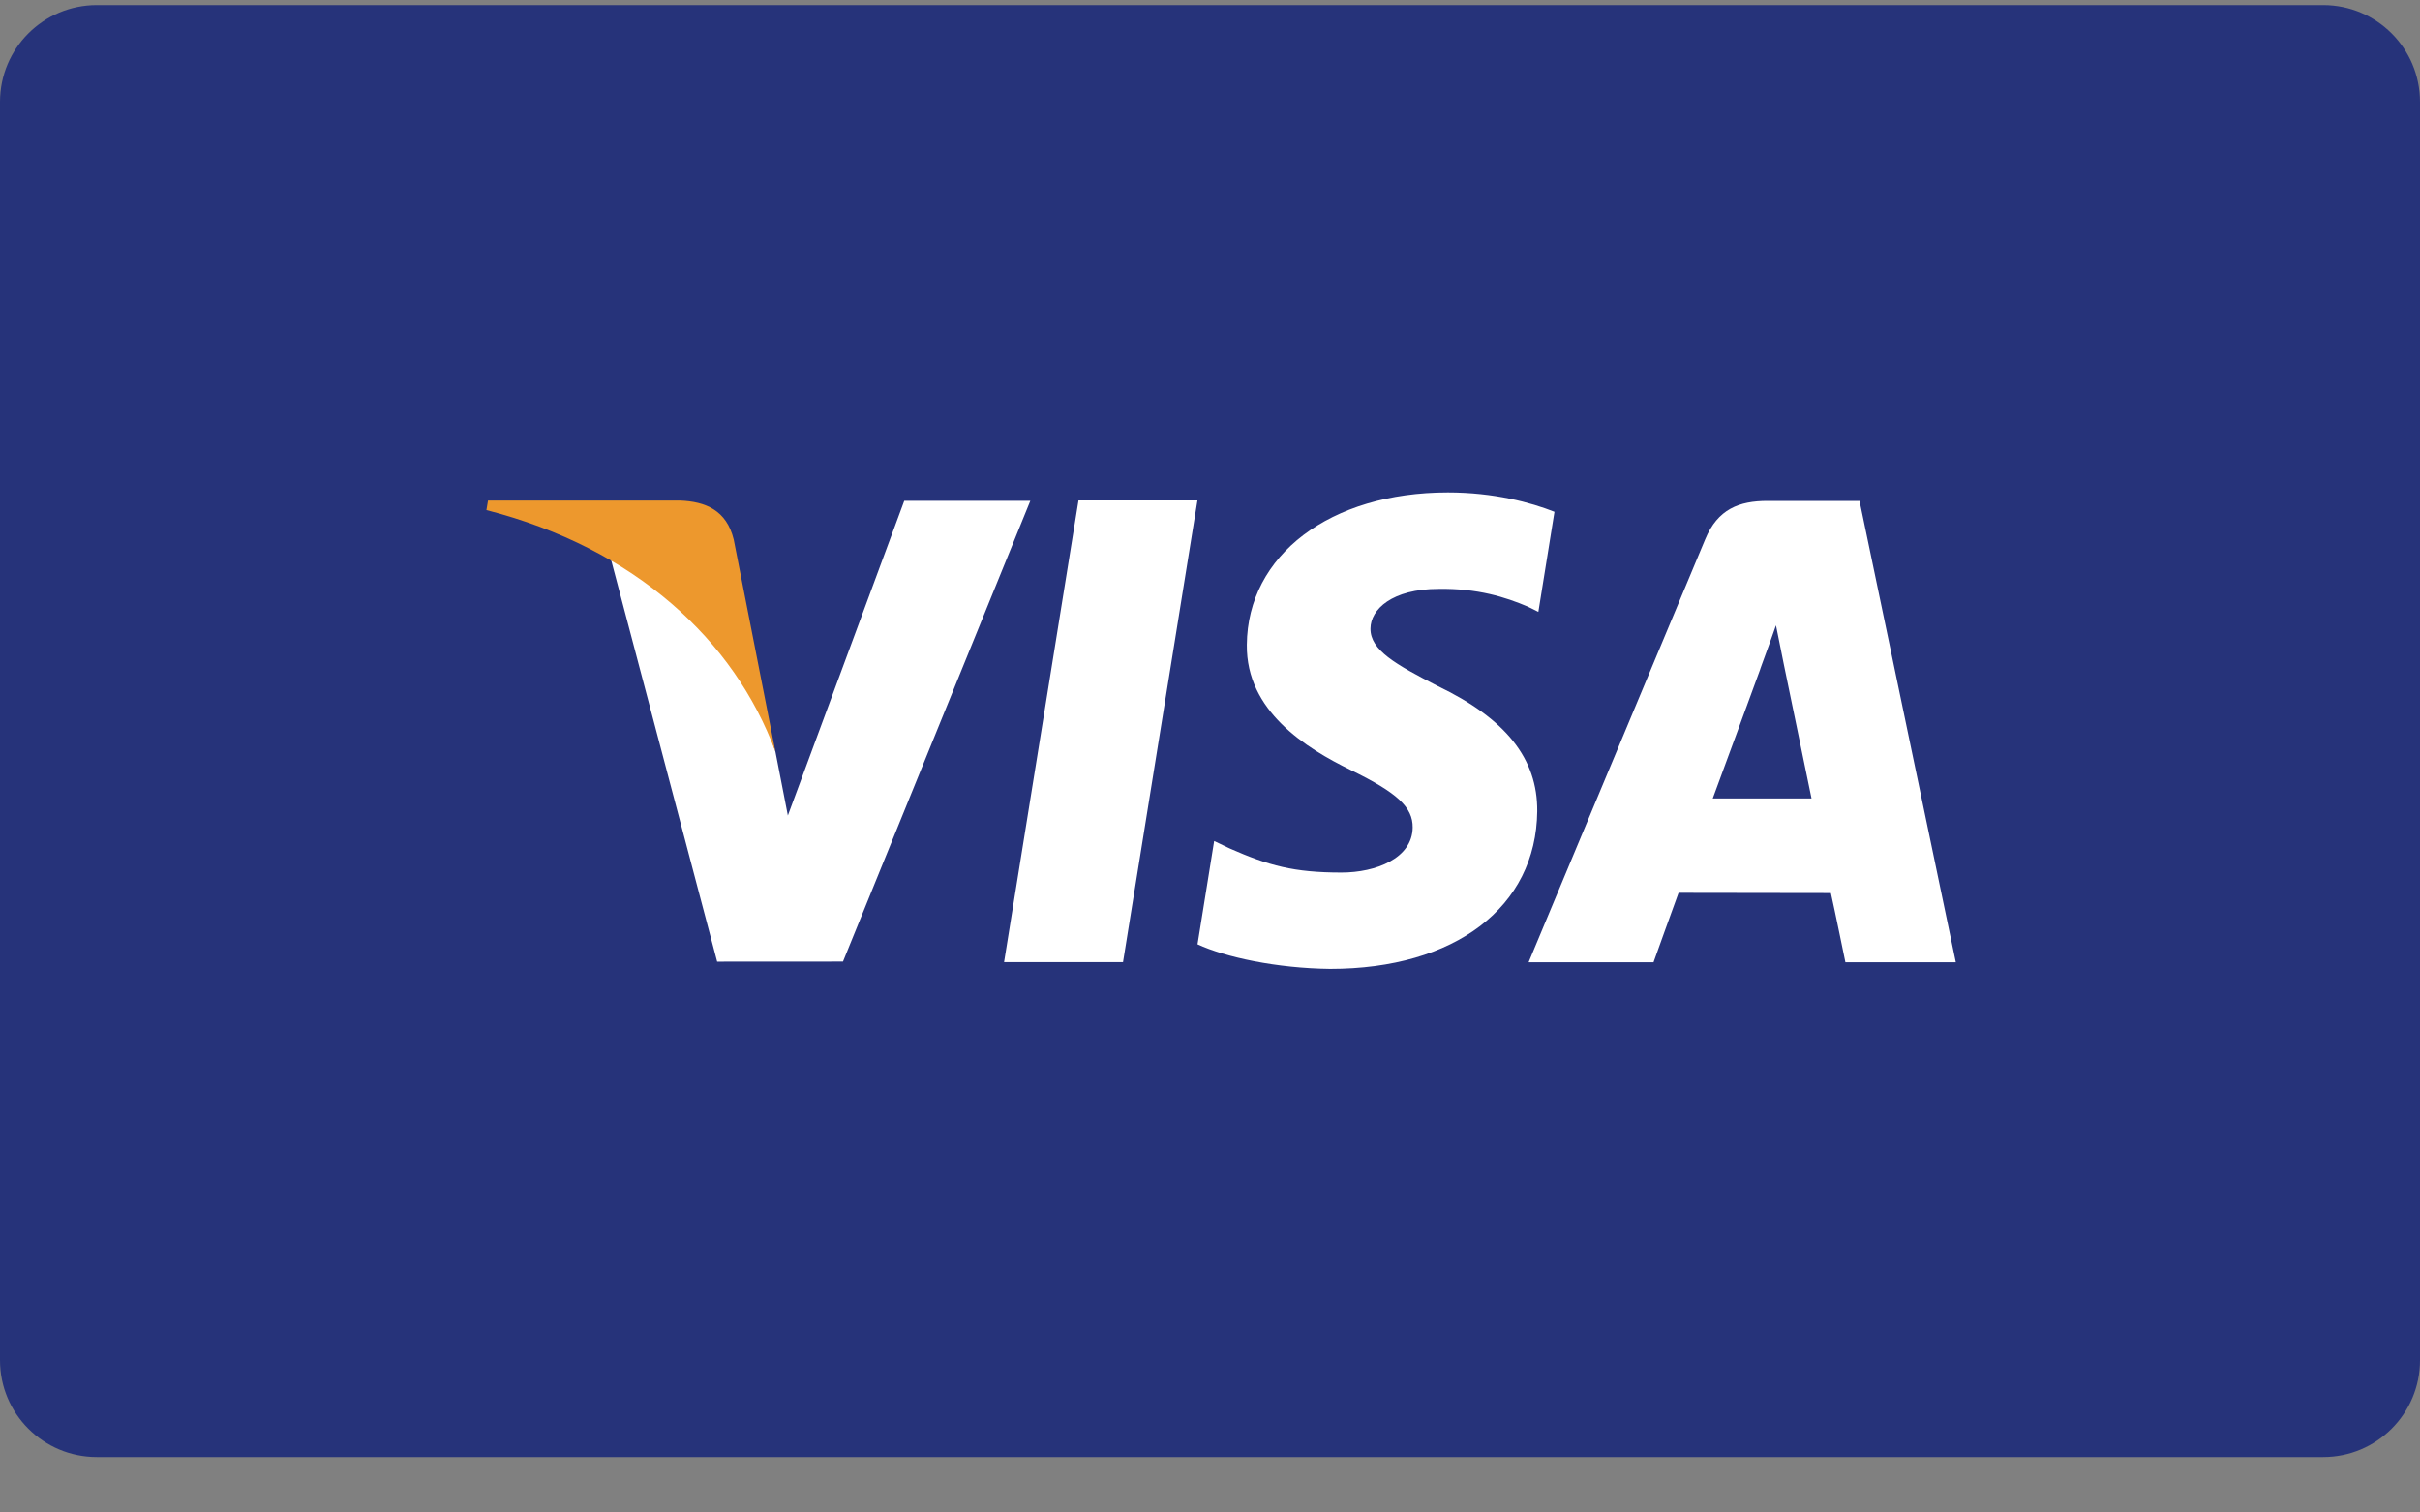 <svg width="32" height="20" viewBox="0 0 32 20" fill="none" xmlns="http://www.w3.org/2000/svg">
<rect x="0" y="0" width="32" height="20" fill="#808080" stroke="none"/>
<path d="M30.72 0.067H1.28C0.573 0.067 0 0.64 0 1.347V17.987C0 18.694 0.573 19.267 1.28 19.267H30.72C31.427 19.267 32 18.694 32 17.987V1.347C32 0.64 31.427 0.067 30.72 0.067Z" fill="#26337A"/>
<path fill-rule="evenodd" clip-rule="evenodd" d="M13.277 12.722L14.261 6.618H15.834L14.85 12.722H13.277Z" fill="white"/>
<path fill-rule="evenodd" clip-rule="evenodd" d="M20.555 6.768C20.244 6.645 19.755 6.512 19.145 6.512C17.59 6.512 16.496 7.34 16.487 8.526C16.477 9.403 17.268 9.893 17.864 10.184C18.477 10.483 18.683 10.675 18.68 10.942C18.676 11.351 18.191 11.538 17.739 11.538C17.11 11.538 16.775 11.446 16.258 11.218L16.055 11.121L15.835 12.487C16.202 12.657 16.882 12.804 17.588 12.812C19.24 12.812 20.314 11.994 20.327 10.727C20.332 10.032 19.913 9.504 19.006 9.069C18.456 8.786 18.119 8.598 18.122 8.312C18.123 8.058 18.407 7.787 19.023 7.787C19.538 7.778 19.91 7.897 20.201 8.021L20.342 8.091L20.555 6.768Z" fill="white"/>
<path fill-rule="evenodd" clip-rule="evenodd" d="M22.648 10.558C22.779 10.207 23.275 8.852 23.275 8.852C23.266 8.868 23.405 8.498 23.484 8.269L23.59 8.796C23.59 8.796 23.892 10.252 23.954 10.558H22.648ZM24.589 6.624H23.373C22.996 6.624 22.714 6.732 22.549 7.13L20.213 12.724H21.865C21.865 12.724 22.135 11.971 22.196 11.806C22.376 11.806 23.981 11.809 24.21 11.809C24.258 12.022 24.402 12.724 24.402 12.724H25.862L24.589 6.624Z" fill="white"/>
<path fill-rule="evenodd" clip-rule="evenodd" d="M11.957 6.623L10.418 10.784L10.253 9.938C9.966 8.964 9.073 7.907 8.074 7.378L9.483 12.716L11.147 12.715L13.624 6.623H11.957Z" fill="white"/>
<path fill-rule="evenodd" clip-rule="evenodd" d="M8.989 6.619H6.453L6.432 6.745C8.405 7.251 9.711 8.471 10.253 9.938L9.702 7.134C9.607 6.747 9.33 6.632 8.989 6.619Z" fill="#ED982D"/>
</svg>
